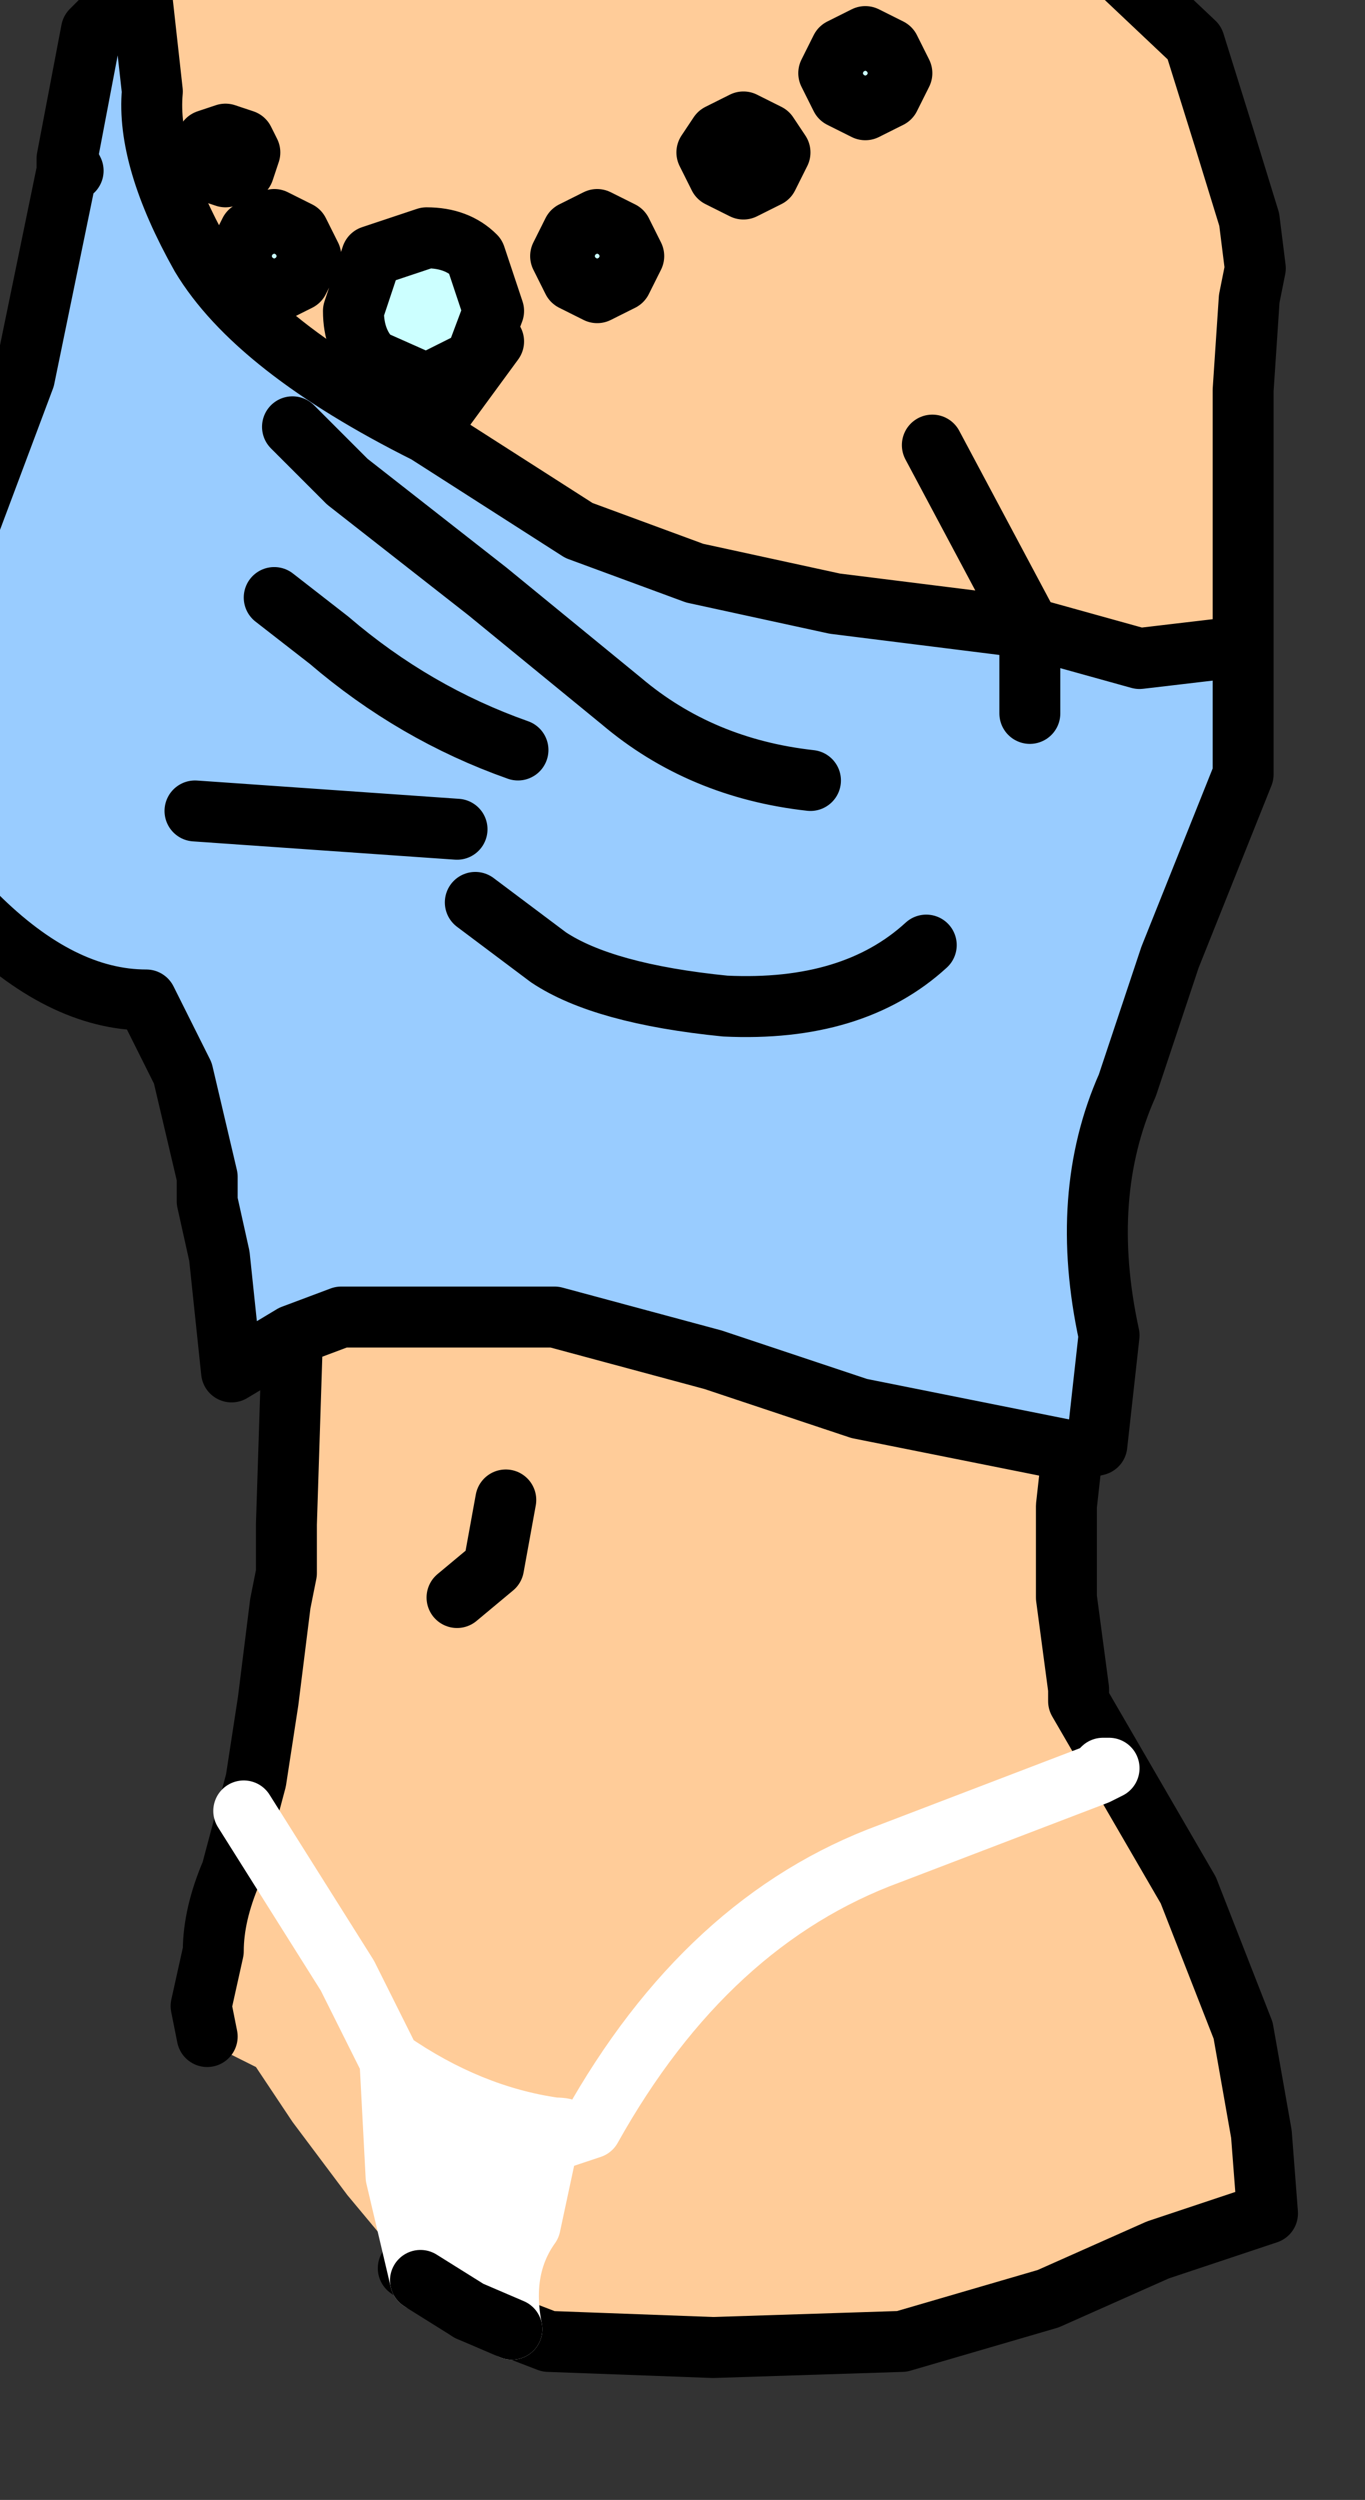 <?xml version="1.0" encoding="UTF-8" standalone="no"?>
<svg xmlns:xlink="http://www.w3.org/1999/xlink" height="20.5px" width="11.2px" xmlns="http://www.w3.org/2000/svg">
  <rect width="100%" height="100%" fill="#333333" stroke="none"/>
  <g transform="matrix(1.0, 0.0, 0.0, 1.0, 0.0, 0.0)">
    <path d="M0.6 1.4 L0.55 1.4 0.55 1.35 0.6 1.4" fill="url(#gradient0)" fill-rule="evenodd" stroke="none"/>
    <path d="M1.15 -0.15 L1.65 -0.4 3.5 -0.9 5.45 -1.25 7.25 -1.05 8.9 -0.5 9.8 0.35 10.05 1.15 10.25 1.8 10.3 2.2 10.25 2.45 10.2 3.2 10.2 3.95 10.2 4.75 10.2 5.3 9.35 5.4 8.45 5.15 7.65 3.65 8.45 5.15 6.85 4.95 5.7 4.7 4.75 4.35 3.5 3.55 Q2.1 2.85 1.65 2.1 1.2 1.3 1.25 0.75 L1.15 -0.15 M4.05 2.8 L3.5 3.55 4.05 2.8 M2.4 10.95 L2.8 10.8 4.55 10.8 5.85 11.15 7.05 11.55 8.8 11.9 8.75 12.35 8.75 13.1 8.85 13.85 8.85 13.95 9.75 15.5 10.2 16.65 10.35 17.5 10.4 18.15 9.5 18.45 8.6 18.85 7.4 19.2 5.85 19.25 4.5 19.2 3.85 18.95 3.35 18.6 2.85 18.0 2.4 17.4 2.1 16.95 1.9 16.85 1.7 16.7 1.65 16.45 1.75 16.0 Q1.75 15.7 1.9 15.35 L2.1 14.6 2.2 13.95 2.3 13.15 2.35 12.9 2.35 12.5 2.4 10.95 M4.15 12.3 L4.05 12.85 3.75 13.1 4.05 12.85 4.15 12.3" fill="#ffcc99" fill-rule="evenodd" stroke="none"/>
    <path d="M1.15 -0.15 L1.25 0.75 Q1.2 1.3 1.65 2.1 2.1 2.85 3.5 3.55 L4.75 4.35 5.7 4.7 6.85 4.95 8.45 5.15 9.35 5.4 10.2 5.3 10.2 6.35 9.6 7.85 9.25 8.9 Q8.85 9.8 9.1 10.95 L9.0 11.85 8.8 11.9 7.05 11.55 5.85 11.15 4.55 10.8 2.8 10.8 2.4 10.95 1.9 11.25 1.8 10.3 1.7 9.85 1.7 9.65 1.5 8.8 1.2 8.2 Q0.5 8.2 -0.2 7.5 -0.9 6.8 -0.8 6.15 L-0.4 4.7 0.2 3.1 0.55 1.4 0.6 1.4 0.55 1.3 0.75 0.25 1.15 -0.15 M8.45 5.85 L8.45 5.6 8.45 5.15 8.45 5.6 8.45 5.85 M1.6 6.65 L3.75 6.8 1.6 6.65 M7.6 7.75 Q7.0 8.3 5.95 8.25 4.95 8.15 4.5 7.85 L3.9 7.4 4.5 7.85 Q4.95 8.15 5.95 8.25 7.0 8.3 7.6 7.75 M2.4 3.5 L2.85 3.95 4.0 4.85 5.1 5.75 Q5.75 6.3 6.65 6.4 5.75 6.3 5.1 5.75 L4.0 4.85 2.85 3.95 2.4 3.5 M2.25 4.9 L2.7 5.25 Q3.4 5.85 4.25 6.15 3.4 5.85 2.7 5.25 L2.25 4.9" fill="#99ccff" fill-rule="evenodd" stroke="none"/>
    <path d="M10.2 5.3 L10.2 4.75 10.2 3.95 10.2 3.2 10.25 2.45 10.3 2.2 10.25 1.8 10.05 1.15 9.8 0.35 8.9 -0.5 7.25 -1.05 5.45 -1.25 3.5 -0.9 1.65 -0.4 1.15 -0.15 1.25 0.75 Q1.2 1.3 1.65 2.1 2.1 2.85 3.5 3.55 L4.05 2.8 M8.8 11.9 L9.0 11.85 9.1 10.95 Q8.85 9.8 9.25 8.9 L9.6 7.85 10.2 6.35 10.2 5.3 9.35 5.4 8.45 5.15 8.45 5.6 8.45 5.85 M7.65 3.65 L8.45 5.15 6.85 4.95 5.7 4.7 4.75 4.35 3.5 3.55 M1.15 -0.15 L0.75 0.25 0.55 1.3 0.6 1.4 M0.55 1.4 L0.2 3.1 -0.4 4.7 -0.8 6.15 Q-0.9 6.8 -0.2 7.5 0.5 8.2 1.2 8.2 L1.5 8.8 1.7 9.65 1.7 9.85 1.8 10.3 1.9 11.25 2.4 10.95 2.8 10.8 4.55 10.8 5.85 11.15 7.05 11.55 8.8 11.9 8.75 12.35 8.75 13.1 8.85 13.85 8.85 13.95 9.75 15.5 10.2 16.65 10.35 17.5 10.4 18.15 9.5 18.45 8.6 18.85 7.4 19.2 5.85 19.25 4.5 19.2 3.85 18.95 3.35 18.6 M1.7 16.7 L1.65 16.45 1.75 16.0 Q1.75 15.7 1.9 15.35 L2.1 14.6 2.2 13.95 2.3 13.15 2.35 12.9 2.35 12.5 2.4 10.95 M0.55 1.35 L0.55 1.4 M0.55 1.35 L0.55 1.3 M4.25 6.15 Q3.4 5.85 2.7 5.25 L2.25 4.9 M6.65 6.4 Q5.75 6.3 5.1 5.75 L4.0 4.85 2.85 3.95 2.4 3.5 M3.9 7.4 L4.5 7.85 Q4.95 8.15 5.95 8.25 7.0 8.3 7.6 7.75 M3.75 6.8 L1.6 6.65 M3.75 13.1 L4.05 12.85 4.15 12.3" fill="none" stroke="#000000" stroke-linecap="round" stroke-linejoin="round" stroke-width="0.5"/>
    <path d="M3.45 18.7 L3.25 17.85 3.2 16.9 Q3.85 17.35 4.55 17.45 4.75 17.45 4.55 17.55 L4.5 17.55 4.35 18.25 Q4.1 18.6 4.2 19.1 L3.85 18.95 3.45 18.7" fill="#ffffff" fill-rule="evenodd" stroke="none"/>
    <path d="M4.55 17.55 L4.85 17.45 Q5.8 15.75 7.3 15.2 L9.0 14.55 9.05 14.5 9.1 14.5 9.0 14.55 M3.2 16.9 L2.85 16.2 2.0 14.85 M4.2 19.1 Q4.1 18.6 4.35 18.25 L4.5 17.55 4.55 17.55 Q4.75 17.45 4.55 17.45 3.85 17.35 3.2 16.9 L3.25 17.85 3.45 18.7" fill="none" stroke="#ffffff" stroke-linecap="round" stroke-linejoin="round" stroke-width="0.5"/>
    <path d="M3.45 18.7 L3.85 18.95 4.2 19.1" fill="none" stroke="#000000" stroke-linecap="round" stroke-linejoin="round" stroke-width="0.5"/>
    <path d="M7.3 0.8 L7.1 0.9 6.9 0.8 6.8 0.6 6.9 0.4 7.1 0.3 7.3 0.4 7.4 0.6 7.3 0.8 M6.1 1.0 L6.3 1.1 6.4 1.25 6.3 1.45 6.1 1.55 5.9 1.45 5.8 1.25 5.9 1.1 6.1 1.0 M3.5 1.95 Q3.75 1.95 3.9 2.1 L4.05 2.55 3.9 2.95 3.5 3.15 3.05 2.95 Q2.9 2.8 2.9 2.55 L3.05 2.1 3.5 1.95 M5.1 1.9 L5.2 2.1 5.1 2.3 4.9 2.4 4.7 2.3 4.6 2.1 4.7 1.9 4.9 1.8 5.1 1.9 M2.05 1.25 L2.0 1.4 1.85 1.45 1.7 1.4 1.65 1.25 1.7 1.15 1.85 1.1 2.0 1.15 2.05 1.25 M2.05 1.9 L2.25 1.8 2.45 1.9 2.55 2.1 2.45 2.3 2.25 2.4 2.05 2.3 1.95 2.1 2.05 1.9" fill="#ccffff" fill-rule="evenodd" stroke="none"/>
    <path d="M7.3 0.8 L7.1 0.9 6.9 0.8 6.8 0.6 6.9 0.4 7.1 0.3 7.3 0.4 7.4 0.6 7.3 0.8 M6.1 1.0 L6.3 1.1 6.4 1.25 6.3 1.45 6.1 1.55 5.9 1.45 5.8 1.25 5.9 1.1 6.1 1.0 M3.5 1.95 Q3.75 1.95 3.9 2.1 L4.05 2.55 3.9 2.95 3.5 3.15 3.05 2.95 Q2.9 2.8 2.9 2.55 L3.05 2.1 3.5 1.95 M5.1 1.9 L5.2 2.1 5.1 2.3 4.9 2.4 4.7 2.3 4.6 2.1 4.7 1.9 4.9 1.8 5.1 1.9 M2.05 1.25 L2.0 1.4 1.85 1.45 1.7 1.4 1.65 1.25 1.7 1.15 1.85 1.1 2.0 1.15 2.05 1.25 M2.05 1.9 L2.25 1.8 2.45 1.9 2.55 2.1 2.45 2.3 2.25 2.4 2.05 2.3 1.95 2.1 2.05 1.9 Z" fill="none" stroke="#000000" stroke-linecap="round" stroke-linejoin="round" stroke-width="0.5"/>
  </g>
  <defs>
    <radialGradient cx="0" cy="0" gradientTransform="matrix(0.009, 0.0, 0.0, 0.012, 3.0, 7.2)" gradientUnits="userSpaceOnUse" id="gradient0" r="819.2" spreadMethod="pad">
      <stop offset="0.0" stop-color="#ececec"/>
      <stop offset="1.0" stop-color="#a0a0a0"/>
    </radialGradient>
  </defs>
</svg>
